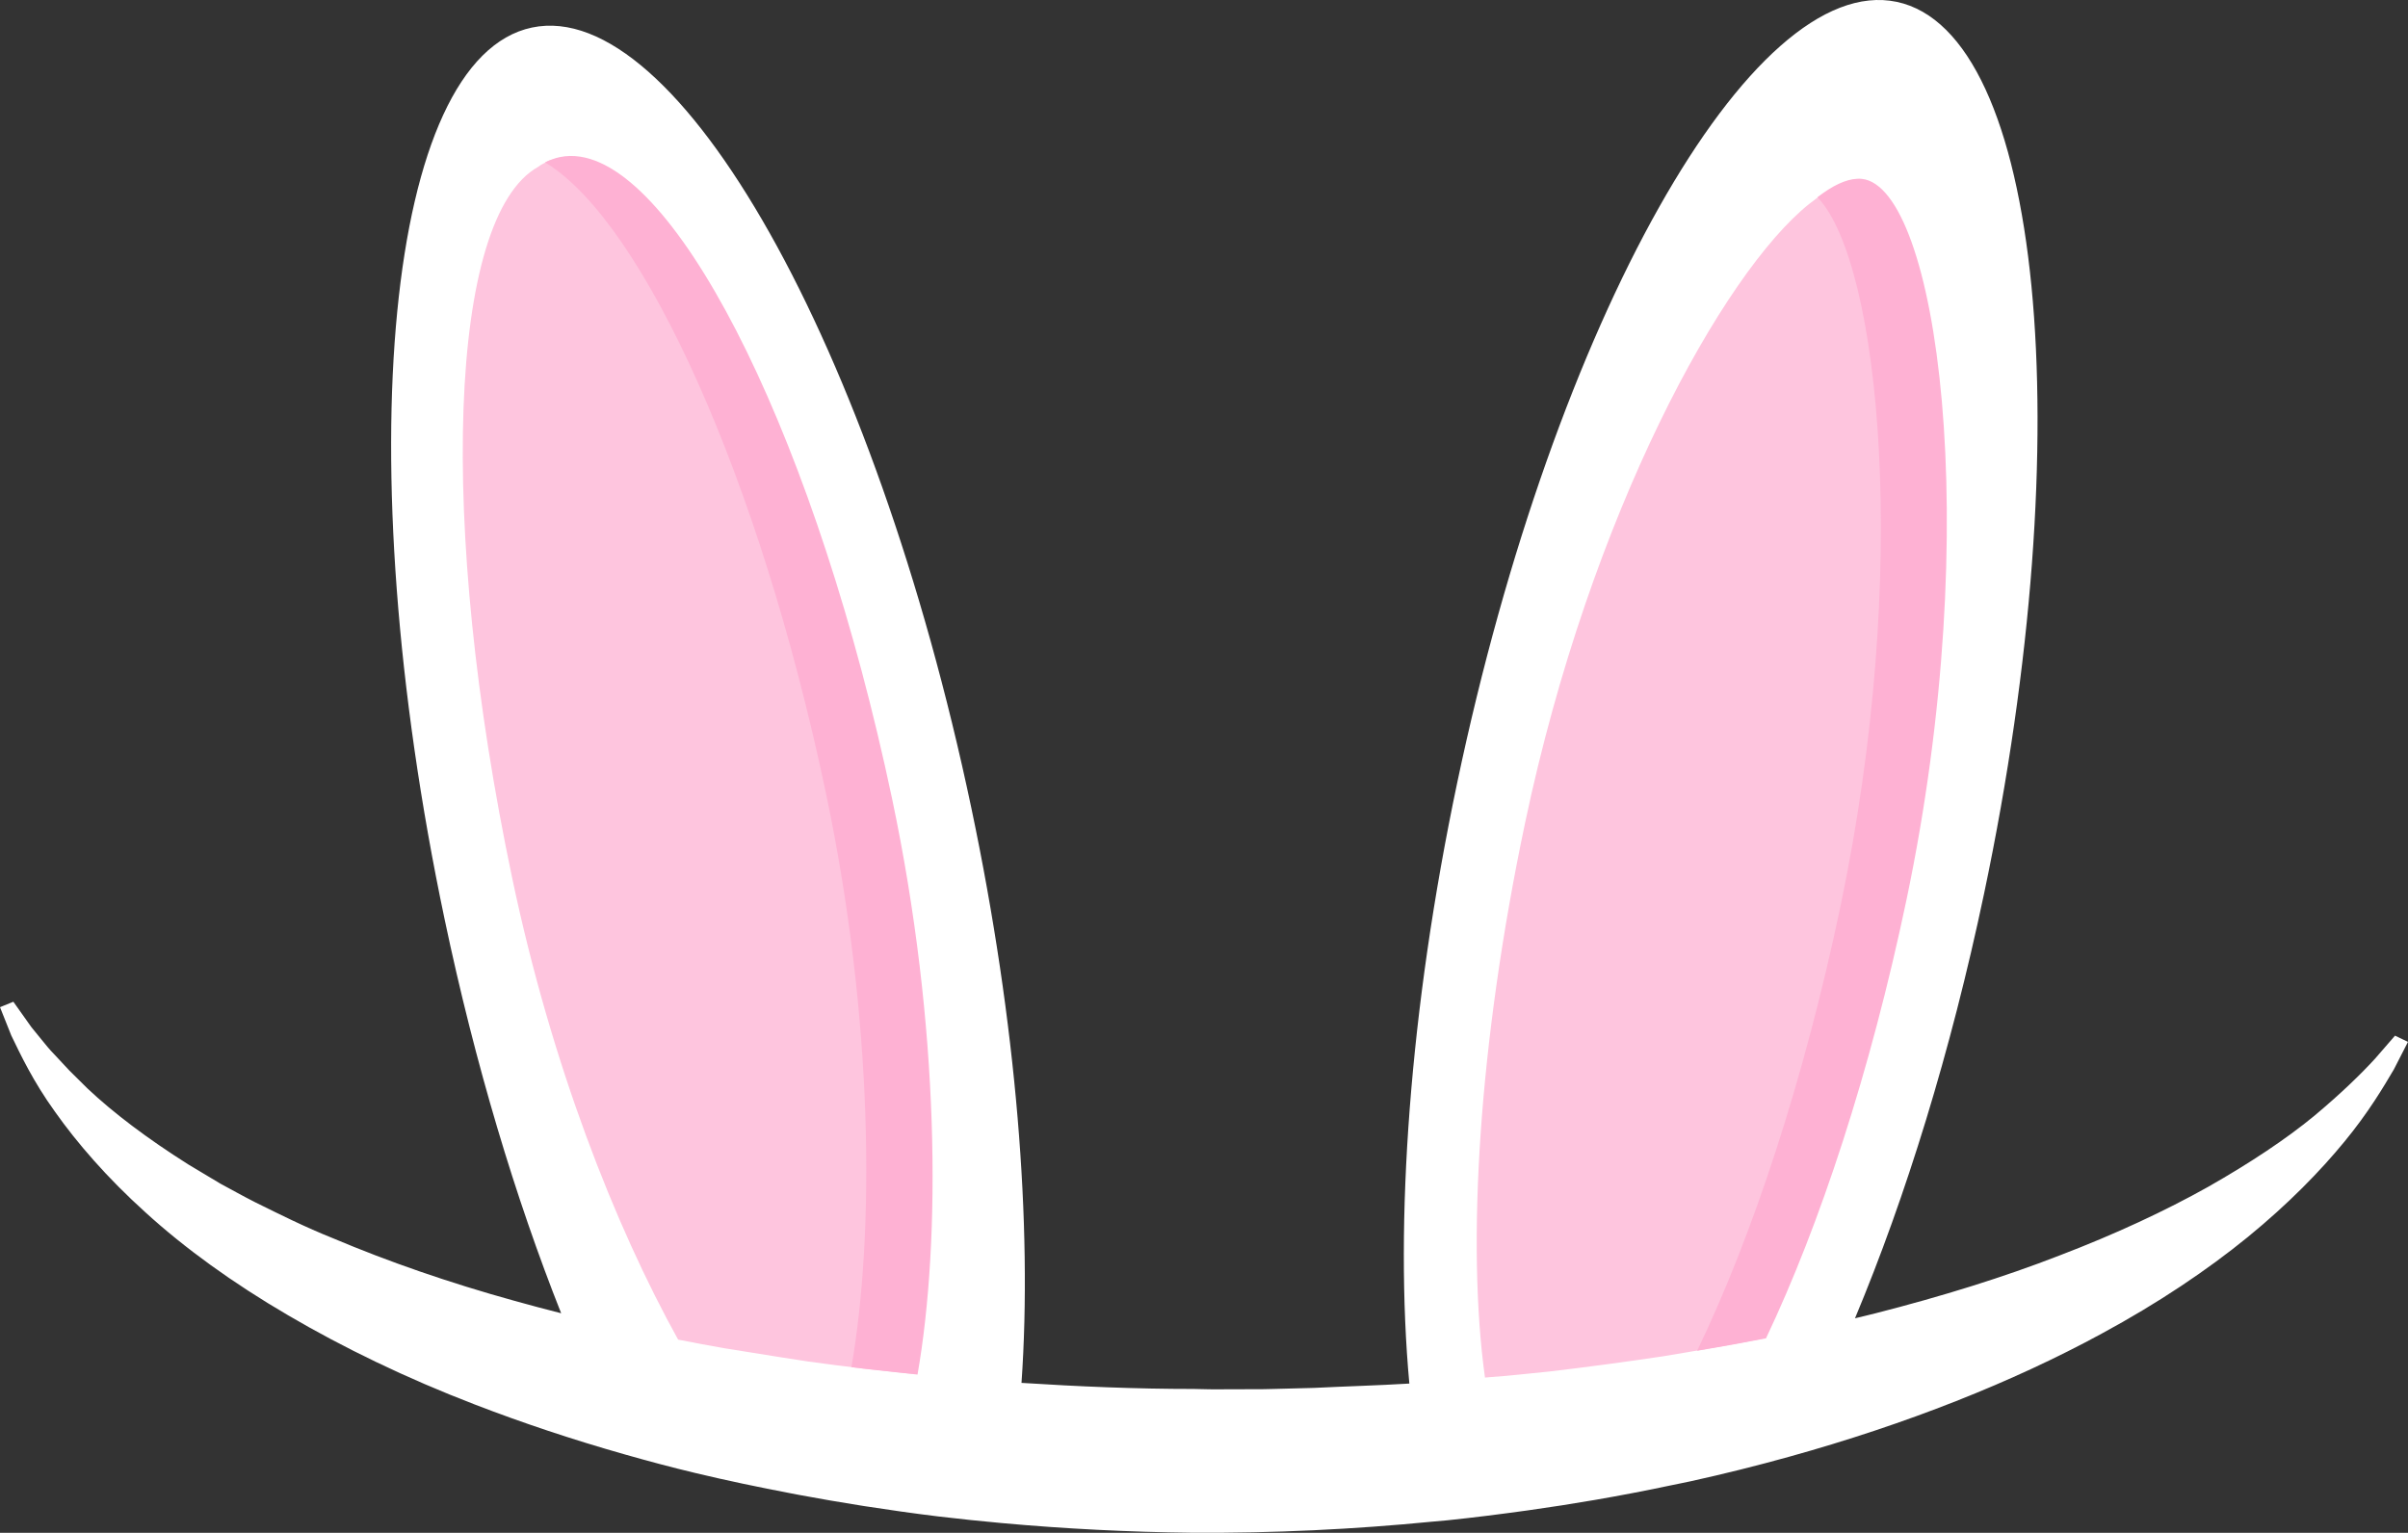 <svg version="1.1" id="图层_1" x="0px" y="0px" width="200px" height="127.344px" viewBox="0 0 200 127.344" enable-background="new 0 0 200 127.344" xml:space="preserve" xmlns="http://www.w3.org/2000/svg" xmlns:xlink="http://www.w3.org/1999/xlink" xmlns:xml="http://www.w3.org/XML/1998/namespace">
  <rect x="0" y="0" width="200" height="127.344" fill="#333333" stroke="none"/>
  <path fill="#FFFFFF" d="M198.922,86.042c0,0-0.578,0.666-1.662,1.916c-1.109,1.213-2.807,2.881-5.08,4.775
	c-2.289,1.883-5.268,3.871-8.787,5.873c-3.539,1.984-7.684,3.918-12.326,5.693c-4.631,1.803-9.791,3.404-15.318,4.814
	c-0.551,0.143-1.121,0.271-1.68,0.408c4.211-10.066,7.953-22.129,10.723-35.291c8.076-38.368,4.828-71.533-7.256-74.076
	c-12.084-2.544-28.428,26.497-36.504,64.866c-3.984,18.928-5.207,36.581-3.977,49.924c-2.623,0.16-5.27,0.229-7.916,0.361
	l-2.428,0.063c-0.828,0.014-1.568,0.053-2.482,0.045l-2.643,0.008l-0.662,0.002h-0.33l-0.082,0.002
	c-0.055,0,0.172-0.004,0.039-0.004l-0.156-0.002l-1.25-0.027c-4.791,0.002-9.57-0.201-14.303-0.504
	c0.91-13.055-0.391-29.826-4.16-47.733c-8.072-38.369-24.416-67.41-36.5-64.867s-15.334,35.709-7.256,74.077
	c2.539,12.066,5.896,23.208,9.682,32.738c-1.301-0.332-2.586-0.67-3.846-1.023c-5.484-1.516-10.557-3.283-15.109-5.209
	c-2.307-0.922-4.414-1.977-6.439-2.979c-1.008-0.506-1.957-1.047-2.906-1.553c-0.916-0.549-1.807-1.08-2.668-1.598
	c-3.398-2.146-6.234-4.291-8.375-6.313c-0.525-0.52-1.021-1.012-1.49-1.475c-0.453-0.484-0.877-0.939-1.271-1.361
	c-0.418-0.426-0.734-0.832-1.043-1.209c-0.313-0.383-0.596-0.73-0.85-1.043c-0.98-1.381-1.502-2.117-1.502-2.117L0,83.676
	c0,0,0.328,0.818,0.939,2.355c0.742,1.531,1.795,3.789,3.631,6.334c1.809,2.561,4.301,5.463,7.537,8.381
	c3.219,2.934,7.209,5.832,11.82,8.525c4.607,2.703,9.826,5.229,15.525,7.42c3.939,1.52,8.109,2.912,12.441,4.141
	c1.928,0.549,3.879,1.072,5.873,1.547c2.609,0.625,5.279,1.182,7.979,1.697c0.223,0.041,0.443,0.086,0.664,0.127
	c1.705,0.318,3.424,0.613,5.156,0.887c0.082,0.012,0.164,0.027,0.246,0.039c2.027,0.314,4.068,0.607,6.129,0.857
	c1.748,0.207,3.508,0.391,5.273,0.551c5.236,0.475,10.535,0.744,15.838,0.803c6.672,0.041,13.387-0.281,19.947-0.926
	c0.393-0.037,0.789-0.064,1.18-0.105c2.252-0.232,4.48-0.518,6.695-0.824c1.893-0.264,3.766-0.559,5.623-0.877
	c2.033-0.352,4.045-0.734,6.029-1.154c0.096-0.02,0.193-0.039,0.287-0.059c0.531-0.113,1.072-0.213,1.598-0.33
	c2.785-0.613,5.51-1.295,8.172-2.035c9.754-2.707,18.609-6.221,25.977-10.234c4.695-2.537,8.779-5.287,12.148-8.035
	c3.369-2.754,6.027-5.49,8.012-7.912c1.994-2.418,3.252-4.553,4.104-5.998c0.768-1.496,1.176-2.293,1.176-2.293L198.922,86.042z" class="color c1"/>
  <path fill="#FEC5DE" d="M157.816,74.973c-2.99,14.208-7.174,26.87-11.654,36.284c-0.09,0.018-0.182,0.035-0.271,0.051
	c-1.879,0.365-3.787,0.707-5.721,1.029c-0.689,0.113-1.369,0.234-2.064,0.346c-3.084,0.461-6.229,0.885-9.416,1.26
	c-1.602,0.148-3.201,0.352-4.826,0.459c-0.176,0.012-0.352,0.031-0.527,0.045c-1.537-11.092-0.518-27.797,3.32-46.031
	c5.436-25.822,16.471-45.769,23.609-51.475c0.991-0.713,0.991-0.979,3.209-1.64c0.221-0.028,0.434-0.035,0.635-0.014
	C160.332,15.937,164.373,43.82,157.816,74.973z M47.701,13.227c-0.582-0.091-1.15-0.083-1.703,0.033
	c-0.42,0.088-0.335,0.03-0.718,0.233c0.049,0.03-0.234,0.094-0.594,0.375c-7.439,4.178-8.347,29.613-2.14,59.104
	c3.26,15.488,8.535,28.863,13.777,38.322c1.275,0.25,2.559,0.494,3.859,0.719c1.537,0.246,3.088,0.494,4.648,0.744
	c0.781,0.123,1.564,0.244,2.35,0.365c0.791,0.105,1.584,0.209,2.379,0.314c0.176,0.025,0.355,0.041,0.533,0.064
	c1.414,0.188,2.844,0.324,4.273,0.486c0.395,0.047,0.793,0.086,1.188,0.127c0.088,0.01,0.172,0.02,0.26,0.029
	C77.76,103,77.686,85.315,73.707,66.412C67.512,36.965,56.189,14.111,47.701,13.227z" class="color c2"/>
  <path fill="#FEB1D3" d="M158.346,74.755c-2.994,14.267-7.182,26.984-11.668,36.433c-1.879,0.367-3.787,0.709-5.721,1.033
	c4.578-9.5,8.863-22.421,11.91-36.945c5.861-27.947,3.25-53.259-1.814-58.778c-0.031-0.036-0.063-0.08-0.096-0.113
	c1.24-0.967,2.359-1.494,3.305-1.533c0.129-0.006,0.254-0.004,0.377,0.009C160.857,15.515,164.902,43.495,158.346,74.755z
	 M74.089,66.334c-6.167-29.233-17.379-51.996-25.882-53.316c-0.585-0.091-1.156-0.083-1.712,0.034
	c-0.422,0.088-0.827,0.237-1.211,0.44c0.049,0.03,0.098,0.068,0.149,0.099c8.049,5.036,17.625,26.028,23.149,52.222
	c3.987,18.902,4.072,36.59,2.134,47.769c1.421,0.188,2.859,0.325,4.296,0.488c0.396,0.047,0.797,0.086,1.194,0.127
	C78.161,103.024,78.088,85.29,74.089,66.334z" class="color c3"/>
</svg>